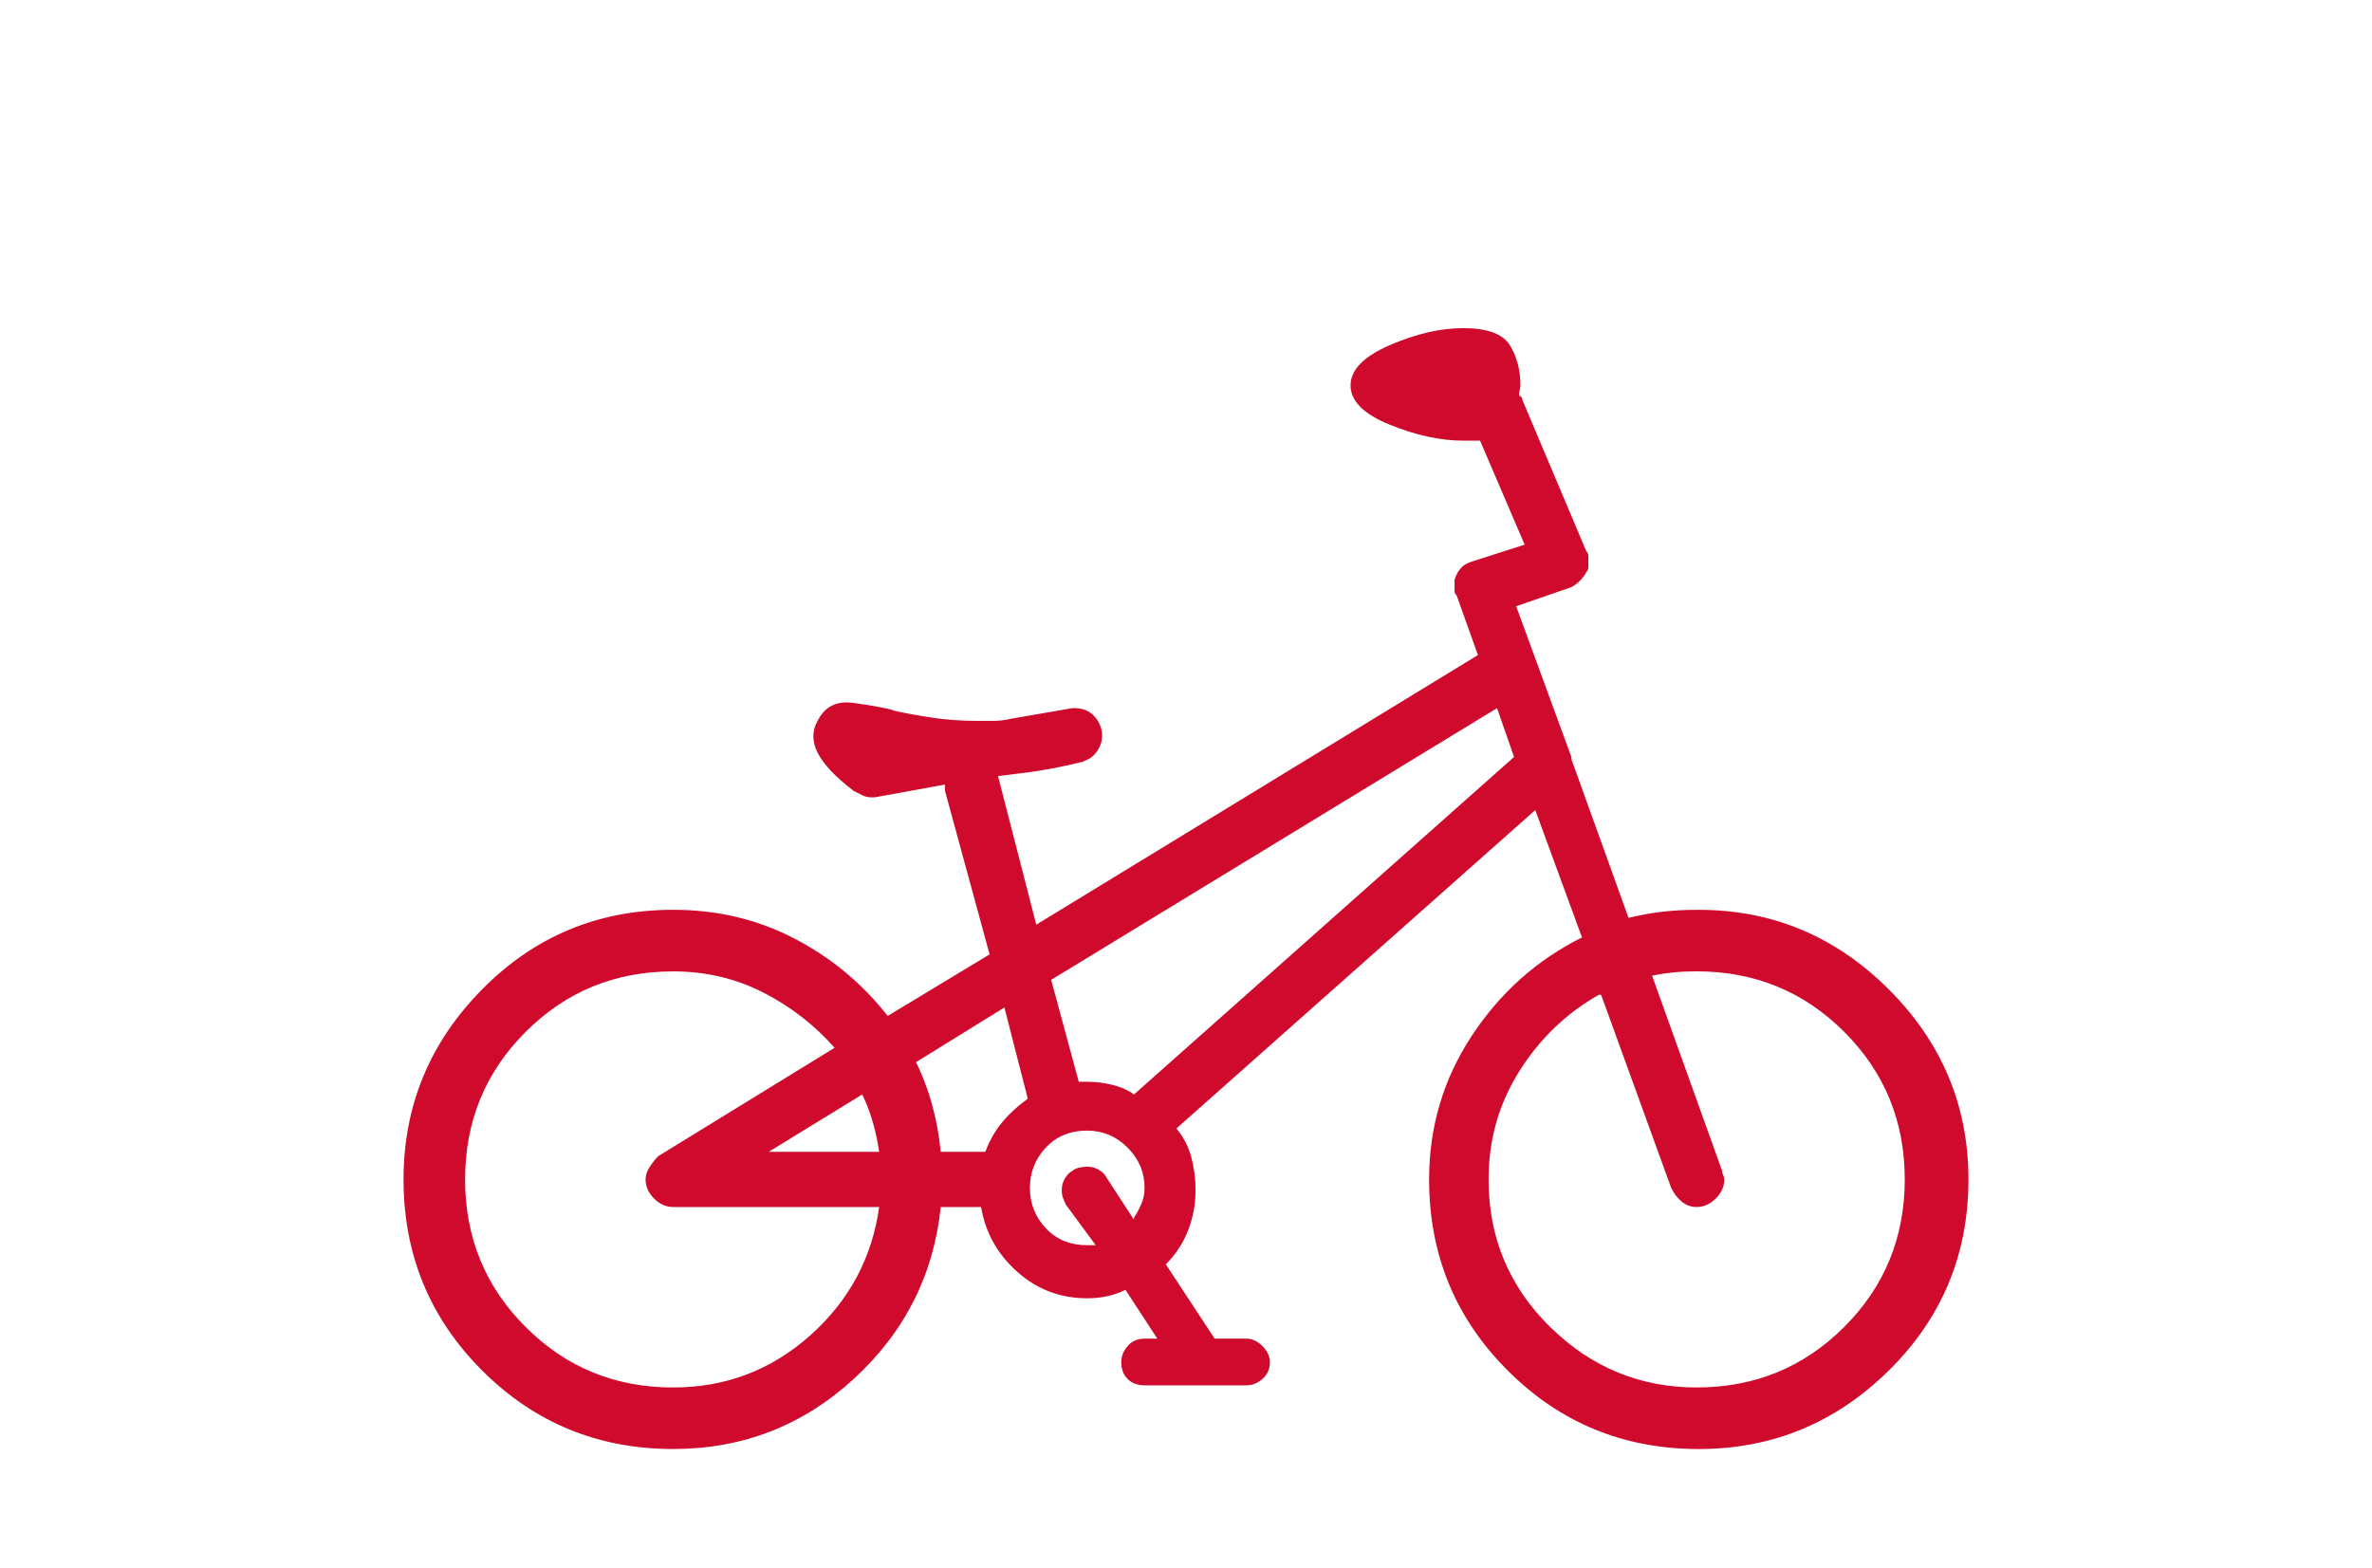 <?xml version="1.0" encoding="UTF-8"?><svg xmlns="http://www.w3.org/2000/svg" viewBox="0 0 120 79.333"><defs><style>.c{fill:#cf0a2c;}</style></defs><g id="a"/><g id="b"><path class="c" d="M85.942,46.039c3.723,0,6.929,1.343,9.614,4.028s4.028,5.892,4.028,9.614c0,3.797-1.343,7.019-4.028,9.668-2.686,2.65-5.892,3.975-9.614,3.975-3.797,0-7.019-1.324-9.668-3.975-2.65-2.648-3.975-5.871-3.975-9.668,0-2.648,.715-5.065,2.148-7.251,1.432-2.184,3.293-3.849,5.586-4.995l-2.363-6.445-18.154,16.113c.357,.43,.607,.913,.752,1.45,.143,.537,.215,1.093,.215,1.665,0,.717-.126,1.397-.376,2.041-.252,.644-.628,1.219-1.128,1.719l2.471,3.76h1.611c.285,0,.554,.126,.806,.376,.25,.252,.376,.52,.376,.806,0,.359-.126,.644-.376,.859-.252,.215-.52,.322-.806,.322h-5.156c-.359,0-.644-.107-.859-.322s-.322-.5-.322-.859c0-.285,.107-.554,.322-.806,.215-.25,.5-.376,.859-.376h.644l-1.611-2.471c-.287,.144-.591,.252-.913,.322-.322,.072-.663,.107-1.02,.107-1.361,0-2.543-.446-3.545-1.343-1.004-.894-1.611-1.987-1.826-3.276h-2.041c-.359,3.438-1.826,6.338-4.404,8.701s-5.623,3.545-9.131,3.545c-3.797,0-7.019-1.324-9.668-3.975-2.65-2.648-3.975-5.871-3.975-9.668,0-3.723,1.324-6.929,3.975-9.614,2.648-2.686,5.871-4.028,9.668-4.028,2.219,0,4.26,.483,6.123,1.45,1.861,.967,3.438,2.274,4.727,3.921l5.156-3.115-2.256-8.271v-.322l-3.545,.644h-.215c-.144,0-.287-.035-.43-.107-.144-.07-.287-.143-.43-.215-.932-.715-1.541-1.359-1.826-1.934-.287-.572-.287-1.109,0-1.611,.357-.715,.948-1.02,1.772-.913,.822,.107,1.52,.233,2.095,.376h-.107c.644,.144,1.324,.269,2.041,.376,.715,.107,1.467,.161,2.256,.161h.859c.285,0,.572-.035,.859-.107l3.115-.537h.107c.43,0,.769,.144,1.02,.43,.25,.287,.376,.609,.376,.967,0,.287-.091,.556-.269,.806-.18,.252-.413,.413-.698,.483h.107c-.574,.144-1.147,.269-1.719,.376-.574,.107-1.182,.198-1.826,.269l-.859,.107,1.934,7.519,22.344-13.643-1.074-3.008c-.072-.07-.107-.143-.107-.215v-.537c0-.07,.035-.178,.107-.322,.07-.143,.161-.269,.269-.376s.269-.196,.483-.269l2.686-.859-2.256-5.264h-.859c-1.147,0-2.382-.269-3.706-.806-1.326-.537-1.987-1.198-1.987-1.987,0-.787,.661-1.467,1.987-2.041,1.324-.572,2.56-.859,3.706-.859,1.217,0,2.004,.287,2.363,.859,.357,.574,.537,1.254,.537,2.041,0,.072-.019,.18-.054,.322-.037,.144-.019,.215,.054,.215,.07,.072,.107,.144,.107,.215l3.223,7.627c.07,.072,.107,.161,.107,.269v.537c0,.107-.037,.198-.107,.269-.072,.144-.18,.287-.322,.43-.144,.144-.287,.252-.43,.322l-2.793,.967,2.793,7.627v.107l2.9,8.057h-.107c.572-.143,1.145-.25,1.719-.322,.572-.07,1.182-.107,1.826-.107h.107Zm-51.885,24.17c2.648,0,4.958-.876,6.929-2.632,1.969-1.754,3.132-3.921,3.491-6.499h-10.42c-.359,0-.682-.143-.967-.43-.287-.285-.43-.607-.43-.967,0-.215,.07-.43,.215-.644,.143-.215,.285-.393,.43-.537l8.916-5.479c-1.004-1.145-2.202-2.076-3.599-2.793-1.397-.715-2.919-1.074-4.565-1.074-2.938,0-5.425,1.02-7.466,3.062s-3.062,4.53-3.062,7.466c0,2.938,1.02,5.425,3.062,7.466s4.528,3.062,7.466,3.062Zm10.42-11.924c-.072-.5-.18-1.002-.322-1.504-.144-.5-.322-.967-.537-1.397l-4.727,2.9h5.586Zm5.371,0c.215-.572,.5-1.074,.859-1.504,.357-.43,.787-.822,1.289-1.182l-1.182-4.619-4.512,2.793v-.107c.357,.717,.644,1.469,.859,2.256,.215,.789,.357,1.576,.43,2.363h2.256Zm7.519,3.33c.143-.215,.269-.446,.376-.698,.107-.25,.161-.519,.161-.806,0-.787-.287-1.467-.859-2.041-.574-.572-1.254-.859-2.041-.859-.859,0-1.558,.287-2.095,.859-.537,.574-.806,1.254-.806,2.041,0,.789,.269,1.469,.806,2.041,.537,.574,1.235,.859,2.095,.859h.43l-1.504-2.041c-.072-.143-.126-.269-.161-.376-.037-.107-.054-.231-.054-.376,0-.215,.054-.411,.161-.591,.107-.178,.231-.304,.376-.376,.07-.07,.178-.124,.322-.161,.143-.035,.285-.054,.43-.054,.215,0,.411,.054,.591,.161,.178,.107,.304,.233,.376,.376l1.397,2.148v-.107Zm19.229-23.311l-.859-2.471-22.559,13.75,1.397,5.156h.43c.43,0,.859,.054,1.289,.161s.787,.269,1.074,.483l19.229-17.08Zm9.238,31.904c2.936,0,5.425-1.02,7.466-3.062s3.062-4.528,3.062-7.466c0-2.936-1.02-5.425-3.062-7.466s-4.53-3.062-7.466-3.062c-.43,0-.824,.019-1.182,.054-.359,.037-.717,.091-1.074,.161l3.545,9.883c0,.072,.017,.144,.054,.215,.035,.072,.054,.144,.054,.215,0,.359-.144,.682-.43,.967-.287,.287-.609,.43-.967,.43-.287,0-.537-.089-.752-.269-.215-.178-.395-.411-.537-.698l-3.545-9.775h-.107c-1.648,.932-2.991,2.221-4.028,3.867-1.039,1.648-1.558,3.475-1.558,5.479,0,2.938,1.037,5.425,3.115,7.466,2.076,2.041,4.547,3.062,7.412,3.062Z"/></g></svg>